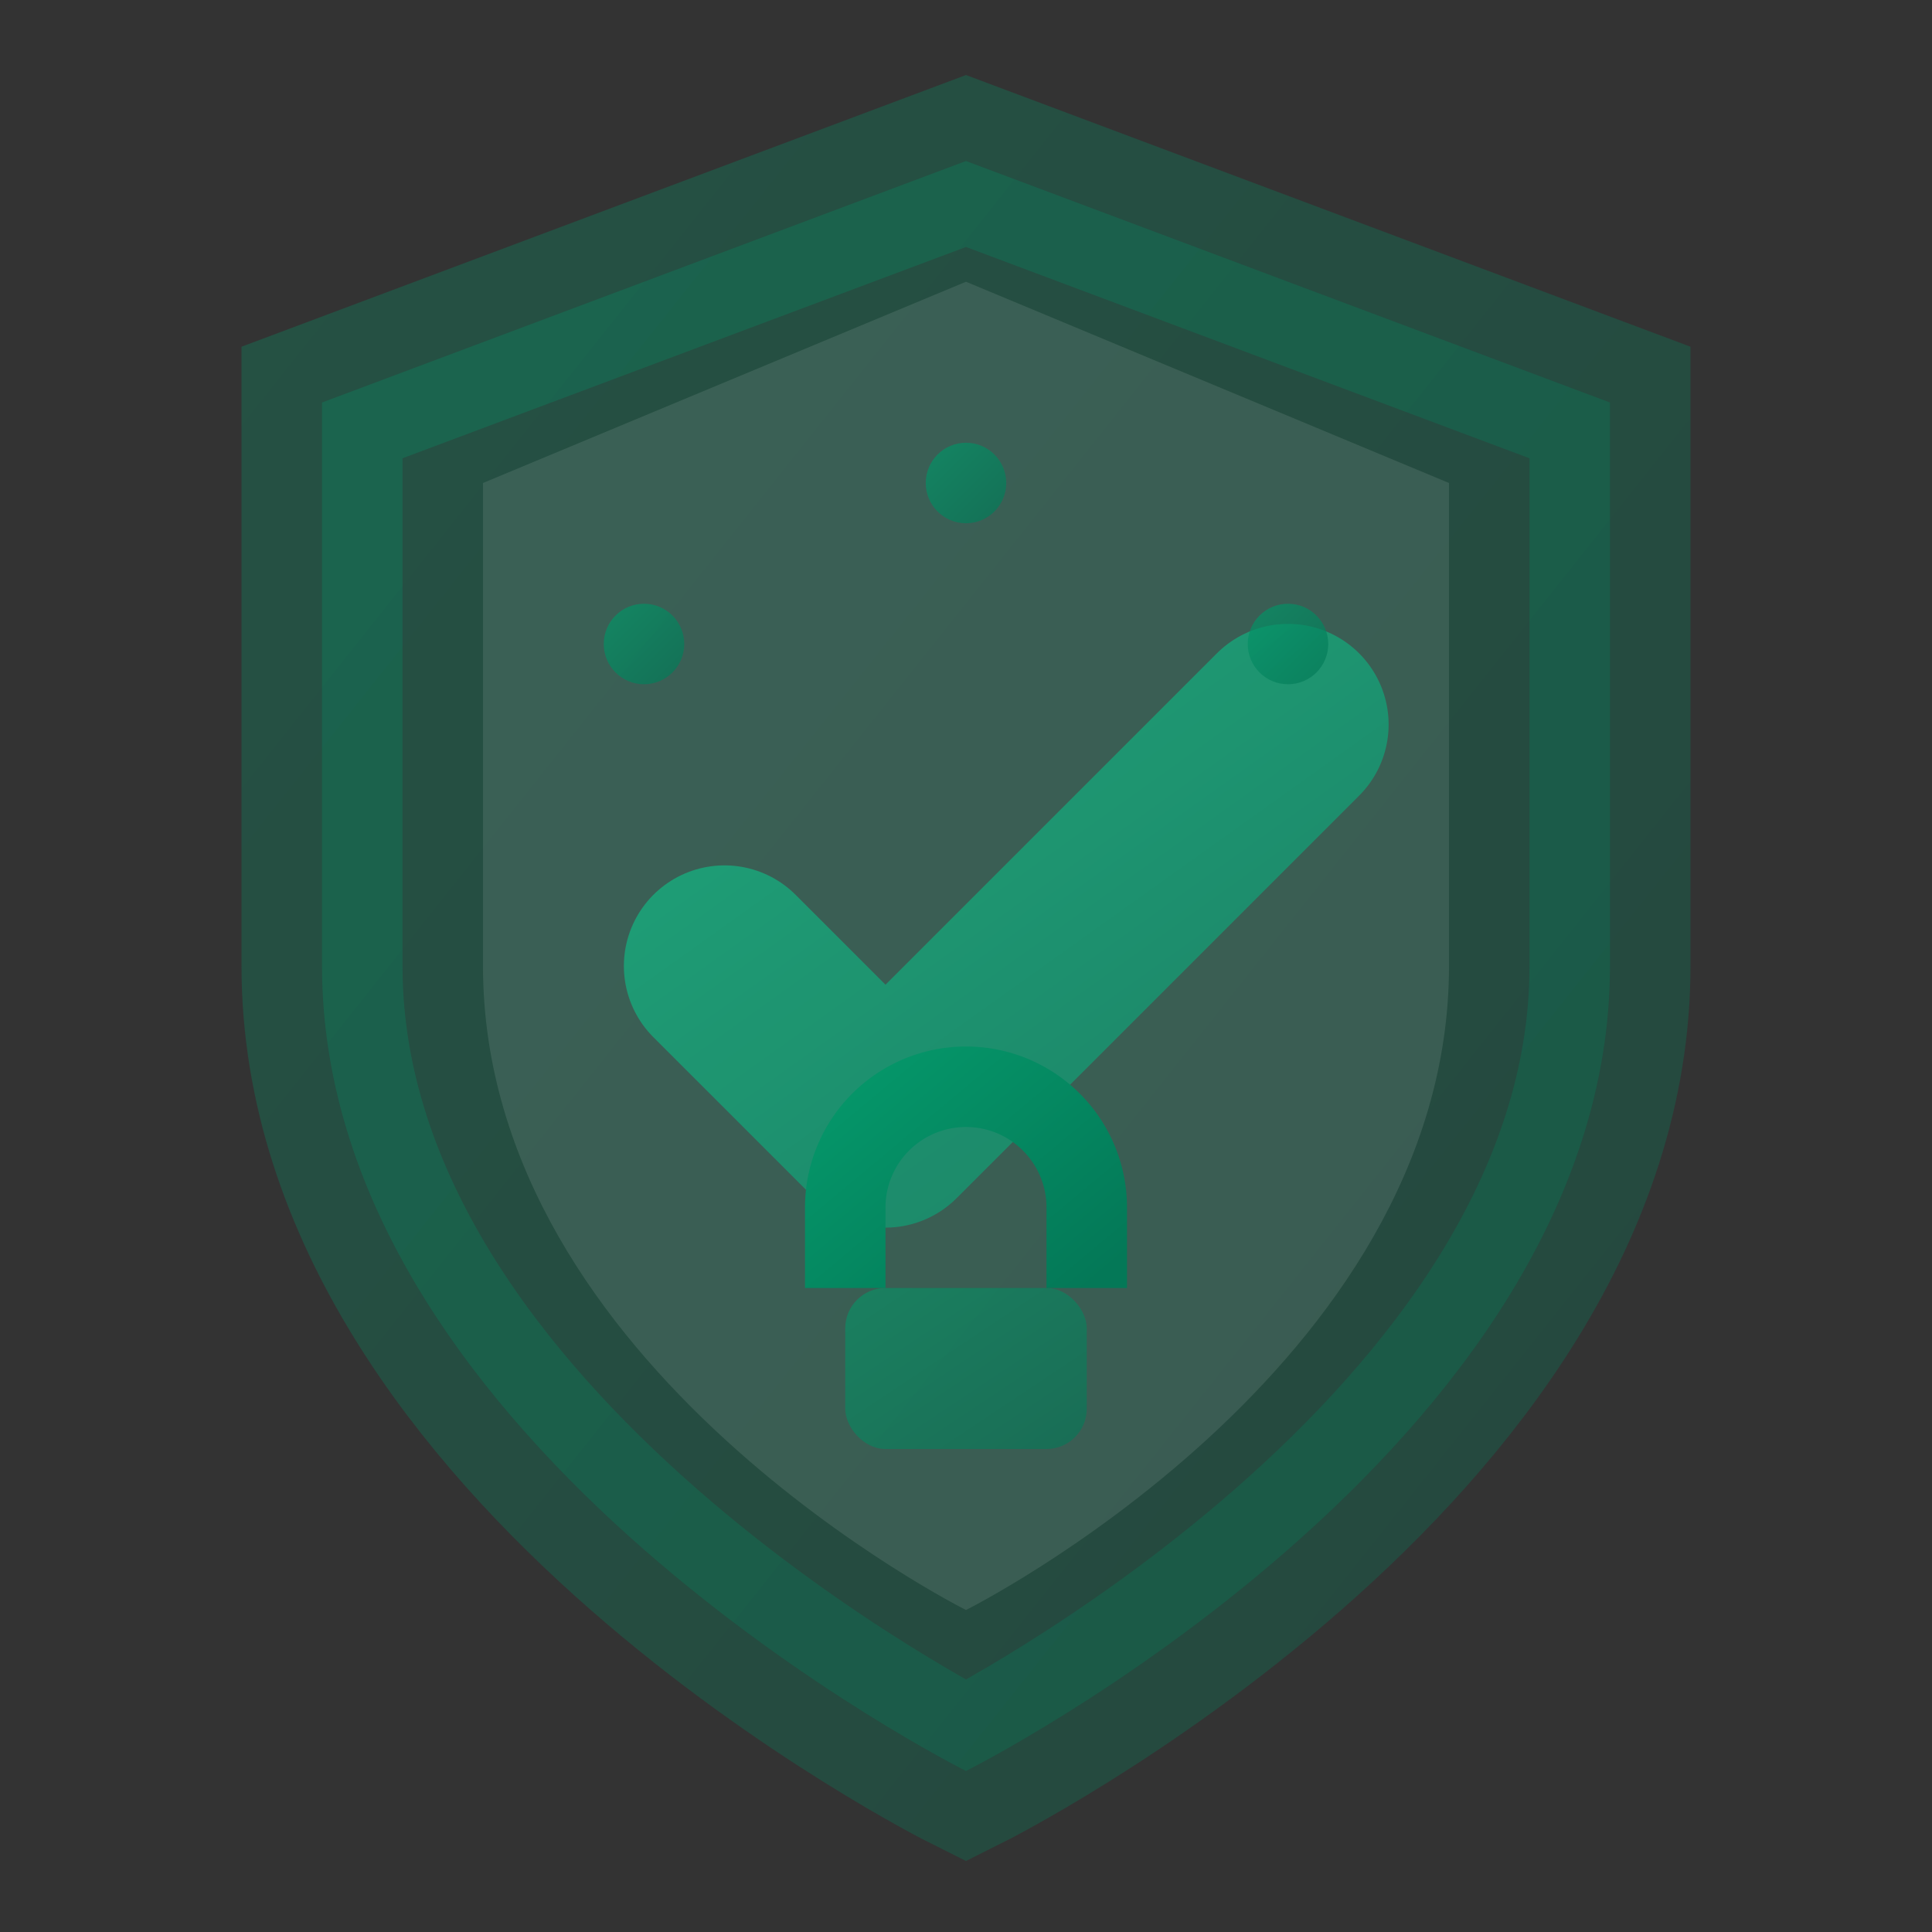 <svg width="24" height="24" viewBox="0 0 24 24" xmlns="http://www.w3.org/2000/svg">
  <rect x="0" y="0" width="24" height="24" fill="#333333" stroke="none"/>
  <defs>
    <linearGradient id="shieldGrad" x1="0%" y1="0%" x2="100%" y2="100%">
      <stop offset="0%" style="stop-color:#059669;stop-opacity:1" />
      <stop offset="100%" style="stop-color:#047857;stop-opacity:1" />
    </linearGradient>
  </defs>
  
  <!-- Shield body -->
  <path d="M12 22s8-4 8-10V5l-8-3-8 3v7c0 6 8 10 8 10z" 
        fill="url(#shieldGrad)" opacity="0.3" stroke="url(#shieldGrad)" stroke-width="2"/>
  
  <!-- Shield checkmark -->
  <polyline points="9,12 11,14 16,9" 
        stroke="url(#shieldGrad)" stroke-width="2.5" fill="none" stroke-linecap="round" stroke-linejoin="round"/>
  
  <!-- Shield highlight -->
  <path d="M12 20s6-3 6-8V6l-6-2.5-6 2.5v6c0 5 6 8 6 8z" 
        fill="#ffffff" opacity="0.1"/>
  
  <!-- Security dots -->
  <circle cx="8" cy="8" r="0.5" fill="url(#shieldGrad)" opacity="0.7"/>
  <circle cx="16" cy="8" r="0.5" fill="url(#shieldGrad)" opacity="0.7"/>
  <circle cx="12" cy="6" r="0.5" fill="url(#shieldGrad)" opacity="0.7"/>
  
  <!-- Lock symbol -->
  <rect x="10.5" y="16" width="3" height="2" rx="0.5" fill="url(#shieldGrad)" opacity="0.6"/>
  <path d="M10.5 16v-1a1.5 1.5 0 0 1 3 0v1" stroke="url(#shieldGrad)" stroke-width="1" fill="none"/>
</svg>